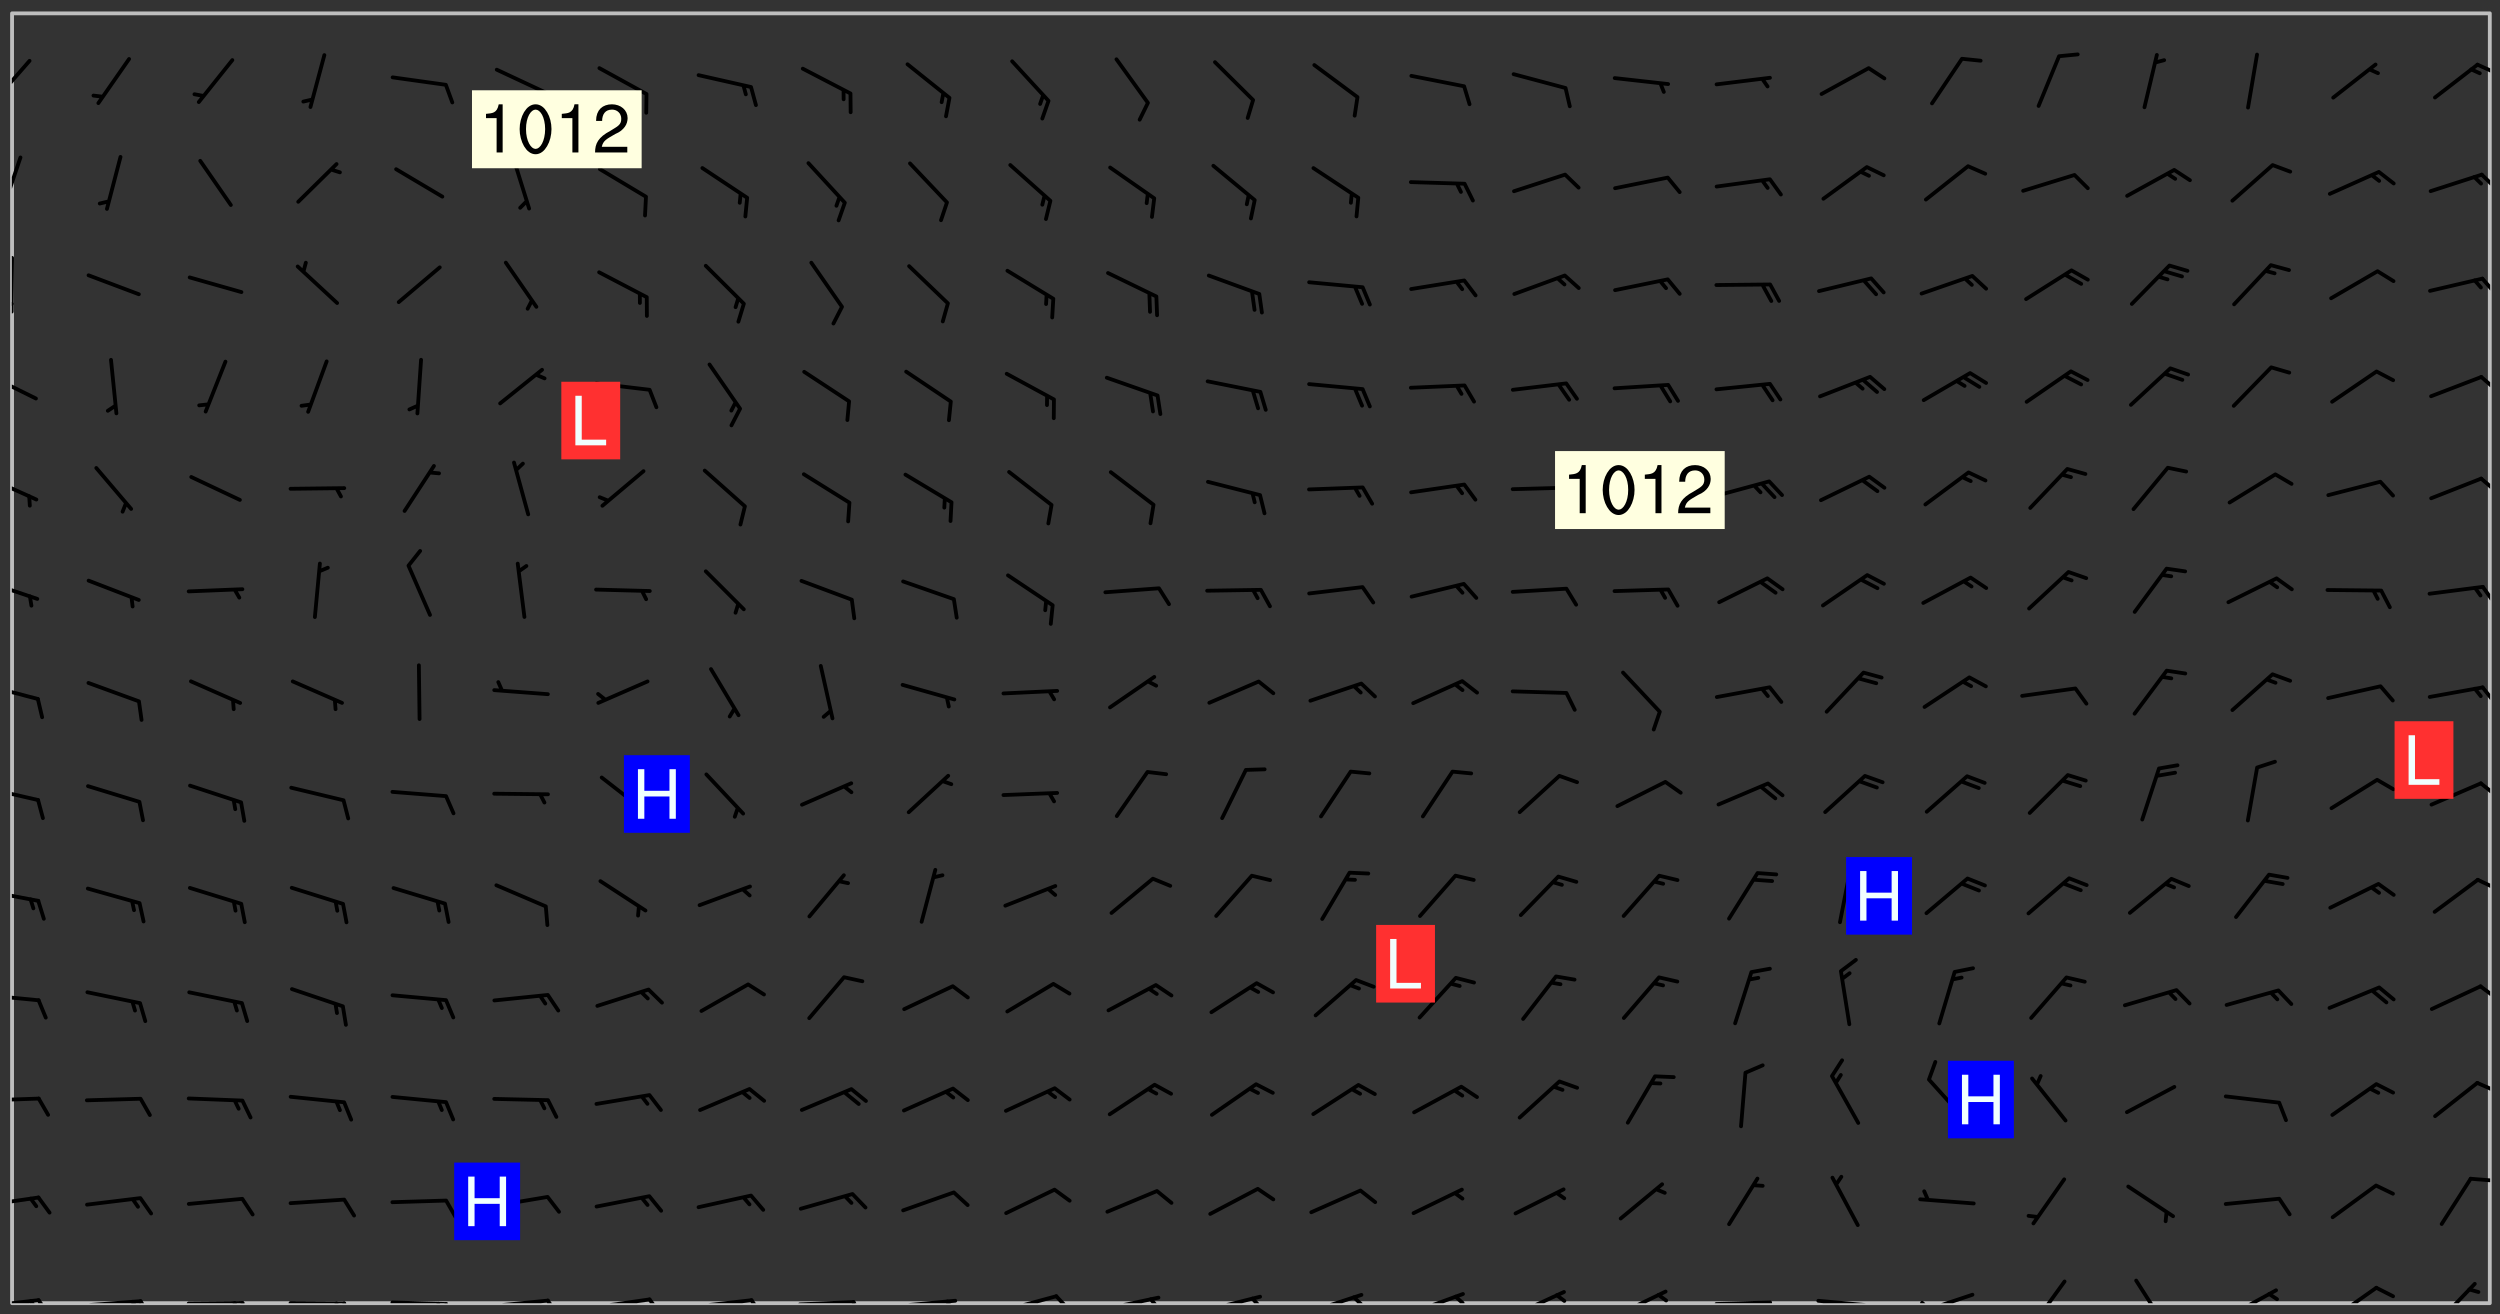 <svg xmlns="http://www.w3.org/2000/svg" role="img" xmlns:xlink="http://www.w3.org/1999/xlink" viewBox="142.45 309.95 326.84 171.84"><rect x="142.45" y="309.95" width="326.84" height="171.84" fill="#333333" stroke="none"/><defs><clipPath id="a"><path d="M144 311.672h324v168.656H144zm0 0"/></clipPath><clipPath id="b"><path d="M144 479h4v1.328h-4zm0 0"/></clipPath><clipPath id="c"><path d="M147 479h3v1.328h-3zm0 0"/></clipPath><clipPath id="d"><path d="M146 479h2v1.328h-2zm0 0"/></clipPath><clipPath id="e"><path d="M153 479h9v1.328h-9zm0 0"/></clipPath><clipPath id="f"><path d="M160 479h3v1.328h-3zm0 0"/></clipPath><clipPath id="g"><path d="M159 479h2v1.328h-2zm0 0"/></clipPath><clipPath id="h"><path d="M166 480h9v.328h-9zm0 0"/></clipPath><clipPath id="i"><path d="M173 480h3v.328h-3zm0 0"/></clipPath><clipPath id="j"><path d="M172 480h2v.328h-2zm0 0"/></clipPath><clipPath id="k"><path d="M180 480h8v.328h-8zm0 0"/></clipPath><clipPath id="l"><path d="M187 480h2v.328h-2zm0 0"/></clipPath><clipPath id="m"><path d="M186 480h2v.328h-2zm0 0"/></clipPath><clipPath id="n"><path d="M193 479h9v1.328h-9zm0 0"/></clipPath><clipPath id="o"><path d="M200 480h3v.328h-3zm0 0"/></clipPath><clipPath id="p"><path d="M199 480h2v.328h-2zm0 0"/></clipPath><clipPath id="q"><path d="M206 479h9v1.328h-9zm0 0"/></clipPath><clipPath id="r"><path d="M213 479h3v1.328h-3zm0 0"/></clipPath><clipPath id="s"><path d="M220 479h8v1.328h-8zm0 0"/></clipPath><clipPath id="t"><path d="M227 479h3v1.328h-3zm0 0"/></clipPath><clipPath id="u"><path d="M233 479h8v1.328h-8zm0 0"/></clipPath><clipPath id="v"><path d="M240 479h3v1.328h-3zm0 0"/></clipPath><clipPath id="w"><path d="M246 479h9v1.328h-9zm0 0"/></clipPath><clipPath id="x"><path d="M253 479h3v1.328h-3zm0 0"/></clipPath><clipPath id="y"><path d="M260 479h8v1.328h-8zm0 0"/></clipPath><clipPath id="z"><path d="M266 479h2v1.328h-2zm0 0"/></clipPath><clipPath id="A"><path d="M273 479h8v1.328h-8zm0 0"/></clipPath><clipPath id="B"><path d="M280 479h3v1.328h-3zm0 0"/></clipPath><clipPath id="C"><path d="M286 479h9v1.328h-9zm0 0"/></clipPath><clipPath id="D"><path d="M292 479h2v1.328h-2zm0 0"/></clipPath><clipPath id="E"><path d="M300 479h8v1.328h-8zm0 0"/></clipPath><clipPath id="F"><path d="M305 479h3v1.328h-3zm0 0"/></clipPath><clipPath id="G"><path d="M313 478h8v2.328h-8zm0 0"/></clipPath><clipPath id="H"><path d="M319 479h2v1.328h-2zm0 0"/></clipPath><clipPath id="I"><path d="M326 478h8v2.328h-8zm0 0"/></clipPath><clipPath id="J"><path d="M332 479h2v1.328h-2zm0 0"/></clipPath><clipPath id="K"><path d="M340 478h8v2.328h-8zm0 0"/></clipPath><clipPath id="L"><path d="M345 479h3v1.328h-3zm0 0"/></clipPath><clipPath id="M"><path d="M353 478h8v2.328h-8zm0 0"/></clipPath><clipPath id="N"><path d="M359 478h2v2.328h-2zm0 0"/></clipPath><clipPath id="O"><path d="M366 479h9v1.328h-9zm0 0"/></clipPath><clipPath id="P"><path d="M379 479h9v1.328h-9zm0 0"/></clipPath><clipPath id="Q"><path d="M393 478h8v2.328h-8zm0 0"/></clipPath><clipPath id="R"><path d="M393 480h2v.328h-2zm0 0"/></clipPath><clipPath id="S"><path d="M407 477h6v3.328h-6zm0 0"/></clipPath><clipPath id="T"><path d="M421 477h5v3.328h-5zm0 0"/></clipPath><clipPath id="U"><path d="M433 478h8v2.328h-8zm0 0"/></clipPath><clipPath id="V"><path d="M438 478h3v2.328h-3zm0 0"/></clipPath><clipPath id="W"><path d="M447 478h7v2.328h-7zm0 0"/></clipPath><clipPath id="X"><path d="M460 477h7v3.328h-7zm0 0"/></clipPath><clipPath id="Y"><path d="M144 466h4v2h-4zm0 0"/></clipPath><clipPath id="Z"><path d="M465 463h3v2h-3zm0 0"/></clipPath><clipPath id="aa"><path d="M144 453h4v2h-4zm0 0"/></clipPath><clipPath id="ab"><path d="M466 451h2v2h-2zm0 0"/></clipPath><clipPath id="ac"><path d="M144 439h4v2h-4zm0 0"/></clipPath><clipPath id="ad"><path d="M466 438h2v3h-2zm0 0"/></clipPath><clipPath id="ae"><path d="M144 426h4v2h-4zm0 0"/></clipPath><clipPath id="af"><path d="M466 424h2v3h-2zm0 0"/></clipPath><clipPath id="ag"><path d="M144 412h4v3h-4zm0 0"/></clipPath><clipPath id="ah"><path d="M466 412h2v3h-2zm0 0"/></clipPath><clipPath id="ai"><path d="M144 399h4v3h-4zm0 0"/></clipPath><clipPath id="aj"><path d="M466 399h2v3h-2zm0 0"/></clipPath><clipPath id="ak"><path d="M144 385h4v4h-4zm0 0"/></clipPath><clipPath id="al"><path d="M466 386h2v3h-2zm0 0"/></clipPath><clipPath id="am"><path d="M144 372h4v4h-4zm0 0"/></clipPath><clipPath id="an"><path d="M466 372h2v3h-2zm0 0"/></clipPath><clipPath id="ao"><path d="M144 358h4v5h-4zm0 0"/></clipPath><clipPath id="ap"><path d="M466 358h2v4h-2zm0 0"/></clipPath><clipPath id="aq"><path d="M144 343h1v8h-1zm0 0"/></clipPath><clipPath id="ar"><path d="M144 349h1v2h-1zm0 0"/></clipPath><clipPath id="as"><path d="M466 346h2v3h-2zm0 0"/></clipPath><clipPath id="at"><path d="M144 330h2v8h-2zm0 0"/></clipPath><clipPath id="au"><path d="M466 332h2v3h-2zm0 0"/></clipPath><clipPath id="av"><path d="M144 317h3v7h-3zm0 0"/></clipPath><clipPath id="aw"><path d="M466 318h2v2h-2zm0 0"/></clipPath><g id="ax" clip-path="url(#clip1)"><path fill="#fff" fill-opacity="0" fill-rule="evenodd" d="M0 0h1000v1000H0zm0 0"/><path fill="#d3d3d3" fill-opacity="0" fill-rule="evenodd" d="M162.152 355.867l-.234.293.059.234.117.172.176.234.293.348.113.059.117-.172.059-.234.176-.176.465-.176h.699l.234.293.289.816.059.176.176.23.352.234.699.699.172.176.234.348.234.41.289.582.41.465.23.234.234.176.117.23.176.293.172 1.164v.234l.059.289.059.117.117.117.348.41.117.172.176.176.176.234.117.172.172.352.059.234.234.406.234-.059-.176.176-.059.93h-.582l-.234-.113-.348.113-.117.117-.059.293-.059.176-.117.172-.465.293-.059.234-.059.113v.645l.059.172v.41l.059.059v.406l.059.406.117.176.059.059.23.641-.059.293v.699l-.059.582v.234l-.059.23-.055.352v1.922l.055.117h.426l-.367.117-.023.352.891 1.168 1.742.539 1.34.359v.539l.09.809.535.715 1.52.27.891-.086.09 1.164.535.18 1.16-.18 2.055-.984 1.16-.363 1.879-.176 1.695-.18-.18.719-1.516.086-1.25.09-.805.27-1.074.809.27.719.535.898-.18.625-.266.809.266 1.078.625.898.805.18 1.25-.18-.266.723.098.504.055.293v.172l.059.293v.406l.176.117.352.117h.406l.293-.176.113-.117.059-.117.117-.23.059-.176.352-.465.23-.176.176-.059.176.059.059.176.117.988.055.469.059.172.117.234.176.059.816.059h.289l.117.234.059.406.059.352v1.105l.117.293.117.348.289.699.176.352.582.754.352.176.172.059.469.234.641.465.348.234.293.176.293.055.23.062.816.348.293.176.113.172.352.352.117.176.523.641v.289l.059.352v.348l.059.352.059.289.117.059.172.059h.176l.582.234.176.117.176.289.176.234.113.234.293.23.117.117v.41l.059.055.289.234.234.117.059.117.117.172.059.117.23.234.059.176.234.059.117.059-.117.113-.059.117v.117l-.117.293-.117.289v.582l.176.117.117.059.059.117.117.117.113.059.176.348.059.352.059.406v.176l-.059.176-.117.699v.172l.117.176.293.293h.406l.176.117.117.172.117.293v.234h-.527l-.23-.234h-.234l-.176.059-.059.699.059.348.117.176.176.41.117.23.289.469.176.055h.523l.234.059.758.641.059.293v.234l.059.059.23.348v.352l-.117.172v.293l.293.289.293.176.172.059.293.176.293.117.582.406.289.234.293.176.219.16.016.012.23.176.641.523.176.234.117.176.176.176.113.172v.641l.117.176.469.117.582.117.234.059.23.113.293.117.113.059.586.352.289.172.176.062.176.055.176.059.699.352.289.176.234.055.289.176.234.117.641.406.293.117.172.059.234.059.41.059.23.059.234.117.059.172-.41.176.469.059.059.293.113.234.176.055.234.059.176.059.406.117.641.234.117.172.059.234v.176l-.059.117-.059.406.234.234.117.059.348.117.641.23.176.117.289.117.176.176.234.465.582 1.105.176.176.348.176.176.117.352.117 1.047.523.234.059.465.113.293.059.465.176.758.582.234.234.348.465.176.176.289.234.816.699.293.176.289.289.293.176.293.289.695.641.176.176.293.234.289.234.469.289.641.582.348.234.234.293.348.348.352.465.934.992.348.406.117.176.234.059.113.117.645.176.23.113.234.059.293.176.23.117.934.699.406.406.234.176.406.176.234.117.816.348.348.234.234.117.293.289.23.117.758.352.352.172.23.059.293.117.234.059.871.176h.816l.469.23.172.059.875.699.465.117.293.059.176.059.23.059.469.059.348.059.352.059.406.059h.293l.172.059v.23l.176.176h.293l.348.059.352.059.699.117h.641l.465-.234.293-.176.172-.117.41-.172.289-.176.934-.465.469-.293.523-.293.465-.172.465-.176 1.051-.465.289-.117.41-.117.289-.117.527-.176 1.516-.699.582-.348.289-.059.293-.059.348-.117.875-.23.352-.117h.113l.234-.059.875-.234.234-.059h.812l.352-.059.816-.117.172-.059.352-.055.293-.059.23-.059.816-.176.176-.059h.348l.234-.059.465-.117.758-.172.234-.059h.348l.41-.117.289-.059 1.285-.059h.289l.41-.059.23-.059h.176l.875-.117h.406l.41-.117h.348l.352-.113.871-.059h1.75l1.047.289.41.117.289.117.352.117.289.117 1.051.172.289.059h.293l.293.059.172.059.41.059.172.059.117.059h.117l.117.059.352.059h.113l.41.066 1.922.395 1.926.395 1.52.449 1.695.719 2.145.805 1.605-.719 1.43-.805 1.16-1.078 1.25-.449 3.035-.719 1.875-.359 2.145-1.348 2.234-1.254 2.5-1.258 1.695-.449 1.785-.18 1.16-.27.625.539 1.34-.27.715-.988.984-1.344.445-.18.805-.359 1.875-.539 1.785-.449 1.25-.27 1.16-.09 1.699-.09 1.961-.27 1.25-.09h.539l.625-.09h.891l2.145-.18 2.41-.18 2.59-.09 1.695.18 1.609.09 1.43.359 1.16.719 1.875.988 1.16 1.527.266.715.629.09.355.898.535.539.535 1.527 1.074.359h.535l-.805.535.09 1.707.715 2.695.891.805.895.988.715 1.258 1.785.539 1.52-.18.355 1.344 1.609-.805.98-.539.27.27.316-.215.219-.145.801.449.449-.359h.355l.535-.27.539-.719.535-.27.625-.988 1.16.449.84.371 1.395.617 1.695-.18h1.605l1.785.09.18-1.707.535-1.344.805.27.492.848.402.406-.09.539v.359l.715.449.711-.27h1.43l.359.988.445 1.258.715 1.344 1.25.629 1.695.629.715-.18.18-.539.98-.09.449.359.086 1.258-.266.629-.535.18v.539l.715.984.266.539.984.988.801 1.078-.266.359-.09.898-.625 2.332-.355 2.066-.09 1.793-.18.719-.09.539v1.438l-.98 1.883-.359 1.707-.535.898-.805 1.168-.266.539 2.055 1.254.086.359-.355.539-.09-.18v.809l.09 1.438-.445.715-1.074.094-.266.715.535.898.805.719 1.16.809 1.34.27.445.359-.355.449-1.789-.09-1.25-.449-.715-.719-.625-.09-.176 3.59-.188 1.309h89.359V311.703h-55.27v49.082l.762.125 3.289.543 2.023 2.836v2.754l2.352.332 2.348.332h4.051l-1.379 4.16-2.023.707-2.023.703-.543.344-2.594 1.617-.188.117-2.023-2.078-.73-2.742-2.672-2.078-1.375-3.5-.066-.082-1.957-2.672 2.75-1.418v-49.082H294.422v91.414l.117.031.133.012.074.074.105.047.09.059.086.059.09.059.297.297.059.09.031.117.027.117.016.137-.031.117-.059.09-.059.086-.043.105-.047.102-.027.121v.145l.176.27.148.148.074.086.074.074.043.105.062.09.059.086.043.105.059.09.047.102.043.105.059.086.117.18.074.074.062.086.059.09.043.105.059.09.059.086.062.09.059.09.043.102.117.18.074.074.059.086.074.074.09.059.105.047h.148l.133-.016.133.016.102-.047.074-.074.047-.102-.016-.133v-.148l-.047-.105-.027-.117-.047-.102-.027-.121-.043-.102-.062-.09-.043-.102-.043-.105-.031-.117-.016-.133-.012-.137.086-.059.059-.086.121-.031.043.105.016.133v.117l.059.102.059.09.09.059.148.148.059.09.043.105-.012.102.086.059.105.047.086.059.09.059.074.074-.117.027-.105.047-.086.059-.074.074-.059.09-.062.086-.027.121-.047.102-.043.105-.031.117-.012.133-.016.133v.148l.027.117.047.105.043.102.059.09.074.074.09.059.074.074.09.059.059.09.043.105.047.102.117.031.133.016h.148l.117-.031.105.043.043.105.047.102.027.121L299.5 410l.027.117.031.121.027.117.105.043.102.047.133-.016.148.148.062.086.074.074.07.074.09.062.105.043.102.043.117.031.137.016.117-.031.074-.074.027-.117-.012-.133-.031-.121-.027-.117.043-.105h.117l.09.062.117.027h.148l.133.016h.148l.133.016.133-.016h.148l.133-.016.133-.012.137.012.117-.027.133-.016.191-.059-.059.176-.016.133-.027.121-.016.133-.059.086-.133.016-.105.047-.105.043-.117.031-.117.027-.266.031h-.148l-.133.016-.074.074.059.086.148.148.117.18.074.07.09.062.09.059.086.059.09.059.102.043.105.062.105.043.086.059.105.047.102.043.18.117.059.09-.043.102-.047.105.016.133.223.223.059.09.043.102.031.121.043.102.016.133.031.117.012.137.031.117.148.148.102.043.105.043.117.031.133.016.137.016h.117l.117-.031.09-.059.043-.105.047-.102.043-.105.031-.117.012-.133v-.148l-.012-.133-.016-.133-.031-.117-.043-.105-.047-.105-.043-.102-.043-.105-.016-.133.016-.133.027-.117.031-.117.027-.121.047-.102.09-.059.086-.062.074-.074.09-.059.223-.223.059-.086.074-.074.117-.18.059-.086v-.148l-.074-.074-.102-.047-.105-.043-.102-.043-.059-.09-.047-.105-.027-.117.09-.059.117-.031.102-.043.18-.117.148-.148.012-.133-.012-.105-.09-.059-.133.016h-.148l-.133.016-.133-.016-.121-.031-.086-.059-.074-.074-.059-.09-.062-.086-.117-.18-.059-.086.031-.121.086-.059.121-.031.059-.086v-.121l-.031-.117-.059-.09-.059-.086-.047-.105-.027-.117-.016-.133.059-.09.074-.074.09-.059.117-.18.074-.074.059-.086.148-.148.121-.031.133-.016.133.016.074.074.043.105.016.133-.031.117-.117.031-.133.012-.148.148-.043.105-.047.102-.027.121-.031.117v.148l.031.117.043.105.059.09.074.07.074.074.117.031.121.027.117-.027.133-.016h.117l.09.059.074.074.047.105.059.086.102.047.133.016.105.043.086.059-.012.105-.074.074-.18.117-.059.09-.09.059-.07.074-.074.074-.062.09-.027.117-.016.133.016.133-.016.133v.148l.016.133.027.117.031.121.074.074.09.059.086.059.09.059.117.031v.086l-.102.047-.09.059-.266.031-.117.027h-.148l-.105.043-.102.047-.059.09-.062.234-.012.133-.031.121-.016.133v.293l-.012.133.012.137.016.133.133.016.133.012.121.031.086.059.074.074.047.105.043.102.016.133v.445l-.016.133v.445l.031.266.027.117.016.133.031.117.086.211.031.266v.148l-.031.117-.027.117-.031.121-.027.117-.031.117-.031.121-.012.133-.016.133.09.059.117-.031.102.016.047.105-.031.266v.441l-.043.105-.047.105-.043.102-.043.105-.059.086-.031.121-.043.117-.031.117-.016.133.016.133.059.09.105.047.086.059.059.086-.012.137-.031.117-.043.102v.445l-.016.133v.148l-.031.117-.043.105-.027.117-.047.105-.043.102-.031.121-.027.117-.031.133-.031.117-.027.117-.043.105-.031.117-.031.121-.012.133-.016.133v.297l.027.117v.148l.047.398.027.117.059.09.121.031h.148l.133-.016.059.09v.117l-.059.09-.09.059-.102.043-.105.047-.09.059-.086.059-.137.016-.117-.031-.133-.016-.102.047-.062.086-.012.137-.016.133-.031.117-.027.117-.016.133-.031.121v.297l.016.133.031.117v.148l.012.133v.148l-.027.117-.047.102-.027.121-.031.117-.059.09-.074.074-.102.043-.105.047-.117.027-.121.031-.102-.047.059-.086.105-.047.027-.117.031-.117.027-.121.031-.117v-.148l.016-.133-.031-.117-.043-.105-.105.016-.074.074-.102.043-.09.062-.074.074-.043.102-.016.133-.031.117L304.25 426l-.031.117-.027.117-.031.121-.027.117-.031.117-.043.105-.09.059h-.09l-.117-.031-.031-.086.016-.137-.031-.117v-.148l-.012-.133v-.148l-.062-.234-.027-.121-.043-.102-.047-.105-.059-.086-.059-.09-.043-.105-.062-.086-.148-.148-.07-.074-.105-.047-.105-.043-.102-.043-.297-.297-.09-.074-.086-.059-.105-.043-.09-.062-.086-.059-.105-.043-.09-.059-.086-.062-.074-.07-.105-.047-.086-.059-.105-.043-.09-.062-.102-.043-.105-.043-.086-.059-.105-.047-.105-.043-.102-.047-.09-.059-.102-.043-.105-.043-.09-.062-.117-.027-.133-.016-.133.016H299.75l-.133.016-.117-.031-.09-.059-.074-.074-.09-.059-.102-.047h-.148l-.121-.027-.102-.043-.074-.074-.117-.18-.09-.059-.102-.043-.09-.062-.105-.043-.09-.059-.086-.059-.105-.047-.059-.086-.059-.09-.043-.105-.047-.102-.074-.074-.086-.059-.074-.074-.09-.059-.223-.223-.043-.105-.031-.266.105-.043h.145l.105.043.074.074.09.059.086.059.105.047.09.059.148.148.07.074.148.148.062.086.074.074.086.059.074.074.09.062.09.059.086.059.27.176.102.047.105.043.102.043.047-.074.059-.086.074-.074.07-.074.105.043.074.074.059.09.043.102.047.105.043.105.121.027.117-.027.074-.09.043-.105.059-.09.074-.074.105-.043.117-.027.133.012.09.059.148.148.059.09.043.105.047.102.043.105.043.102.105.047.105.043.133.016.086-.059.059-.09.074-.074.105-.043.117.027.105.047.102.043.105.043.102.047.18.117v.117l-.016.133.016.133.016.137.059.086.102.047.121.027.117.031h.148l.117-.031.059-.09.18-.117.059-.09.074-.074.059-.086.117-.18.18-.117.117.031.09.059.043.074-.016.133v.117l.09.059h.148l.133-.016.133-.012.266-.031.105-.043.117-.031.121-.027.074-.074.07-.074.062-.09-.016-.105-.047-.102-.102-.043-.105-.016-.117.027-.266.031h-.148l-.074-.074-.09-.059-.117-.031-.117-.027-.133-.016h-.148l-.133.016h-.297l-.105-.047-.148-.148-.043-.102-.059-.09.223-.223.086-.059.105-.043.117-.031.133-.016.133.016.137.016.102.043.133-.012.09-.062.102-.043.062-.09-.047-.102-.09-.059-.117-.031-.102-.043-.059-.09-.062-.09v-.117l.016-.133.105-.047.074-.07v-.121l-.09-.059-.031-.117.09-.059.074-.074.043-.105.059-.09.047-.102.016-.133v-.148l-.047-.105-.043-.102-.09-.059-.133-.016-.102-.043-.137-.016-.117-.031h-.445l-.133-.016-.133-.012-.133-.016-.117-.031h-.148l-.133-.016-.133-.012-.266-.031-.121-.043-.086-.059-.074-.074v-.148l.012-.133.105-.047.102-.043.133-.016h.152l.133-.016h.293l.121.031.102.043.09.059.234.062.121-.047.09-.059.102-.043.133-.016.105.043.102.047.133.012.121-.027h.145l.121-.031.117-.027.105-.047.074-.074.086-.059.148-.148.059-.086.047-.105.027-.117.016-.105-.102-.043-.09-.059-.117-.031-.105-.043-.09-.062-.074-.086-.074-.074-.102-.043-.105-.047-.102-.043-.059-.09-.047-.102-.086-.211-.062-.086-.059-.09-.074-.074-.086-.059h-.27l-.117.031-.09.059-.102.043-.133.016-.105-.016-.027-.117-.062-.09-.117-.031-.102-.043-.148-.148-.031-.117-.016-.105.074-.074.18-.117.117-.027.117-.031.137.016.102.043.105.043.102.047.105.043.117.031.133.016.117.027.133.016.105-.016.09-.059-.074-.074-.105-.043-.074-.074-.074-.09-.148-.148-.086-.059-.09-.059-.074-.074-.09-.059-.102-.047-.121-.027-.102-.047-.105-.043-.117-.031-.102-.043-.121-.031h-.148l-.117.031-.105.043-.086.062-.18.117-.086.059-.09.059-.105.047-.086.059-.105.043-.102.043-.105.047-.074.074-.059.09-.059.086-.047.105-.059.086-.074.074-.133-.012-.117-.031h-.117l-.074.074-.09.059-.074.074-.09.059-.086.059-.105.047-.102.043-.137.016-.102-.043-.148-.148-.105-.047h-.086l-.105.047-.102.043-.121.031-.117-.031-.074-.074v-.117l.031-.121.074-.07.059-.09.074-.074.117-.031.105-.043h.293l.133-.016.137-.016.102-.043.09-.059.102-.047.09-.059.133-.012.09.059.133.012.09-.059.086-.059.105-.043.09-.059.086-.062.09-.059.148-.148.059-.086.059-.09.105-.043.133-.016.117.027.121.031.059-.059.059-.09.031-.266.027-.117.105.012.133.016.102-.043.09-.059.059-.09.074-.074.059-.09.047-.102.012-.133-.012-.133-.047-.105-.148-.148-.059-.09-.059-.086-.043-.105v-.445l.016-.133v-.148l.012-.133-.059-.059-.09.059-.102-.043-.18-.117-.086-.059-.062-.09-.059-.09-.074-.074-.086-.059-.121.031-.102.012-.105.047-.086.059-.105.043-.148.148-.09.059-.086.059-.09.062-.105.043-.133.016v-.121l.105-.043.117-.031.074-.07.043-.105v-.148l-.027-.117-.148-.148-.133-.016h-.148l-.117.031-.105.043-.102.043-.09.062-.117.027-.074-.074.012-.133-.043-.102-.043-.105-.09-.059-.117.027-.121.031-.117.031-.102.043-.121.031-.102.043-.105.043-.09.059-.102.016v-.117l.016-.133-.059-.09-.074.043-.148.148-.059.09-.074.074-.047.105-.043.102-.074.074-.059.09-.074.074-.059.086-.074.074-.09.062-.074.07-.074.074-.102.016-.133.016-.105-.043v-.121l.148-.148.043-.102.059-.09.047-.102.043-.105.059-.09.031-.117.043-.102.031-.121.027-.117.047-.105.043-.102.043-.105.074-.07.09-.062.09-.059.102-.043h.297l.266-.031.105-.043-.074-.074-.117-.031-.105-.043-.09-.059-.102-.047-.09-.059-.102-.043-.105-.043-.09-.062-.086-.059-.105-.043-.102-.043-.121-.031-.117-.031-.102-.043L297.5 410.25l-.102-.043-.09-.059-.043-.105-.016-.133.102-.043.133-.016.137.016.133-.016.102-.043.059-.09.016-.105-.09-.059-.074-.074-.102-.043-.09-.059-.148-.148-.043-.105-.016-.133v-.293l-.059-.09-.09-.059-.074-.074-.043-.105-.031-.117-.059-.09-.074-.074-.117-.027-.074-.074-.09-.059-.09-.062-.086-.059-.074-.074-.059-.086-.047-.105-.086-.059-.148-.148-.195-.059-.133.016-.102.043-.074.074-.047.102-.043.105-.059.09-.059.086-.297.297-.09.059h-.086l-.062-.086-.043-.105.031-.117.059-.09.027-.117-.012-.133-.09-.062-.105.047-.117.027-.117.031-.27.176-.102.047-.117.027-.105.047-.09.059-.102.043-.059-.086-.047-.105.016-.133.047-.105.07-.074.074-.07.059-.09v-.148l-.043-.105h-.238l-.102.047-.031.117-.027.117-.031.121-.074.043-.133.016-.074-.047-.043-.102-.043-.105-.047-.102-.043-.105-.121.031-.102.043-.133.016-.117.031-.105.043-.09.059-.102.047-.121.027-.133.016-.102-.043-.059-.09-.047-.105-.043-.102-.043-.105v-.117l.059-.09.086-.059.18-.117.102-.047.105-.043.105-.059.102-.043.09-.062.102-.043.105-.059.102-.047.09-.059.105-.043.102-.043.09-.062.102-.043.137-.016.117.031.102.043.121.031.102.043.105.047.102.043.105.043.102.047.105.043.102.043.105.047.086.059.105.043.117.031.105.043.102.047.09.059.105.043.102.043.105.047.117.027.102.047.121.027h.148l.086-.059.016-.102.059-.09-.027-.117-.074-.074-.117-.18-.074-.074-.09-.074-.18-.117-.086-.059-.105-.043-.102-.047-.27-.176-.059-.09-.074-.074-.059-.09-.043-.102-.031-.117-.016-.137v-.562l-.012-.133-.016-.133-.031-.117-.016-.133-.012-.133-.031-.121-.223-.223-.059-.086-.016-.105.031-.117.133-.016v-91.414H172.992v1.453l-.059.234-.352 1.051-.172.523-.117.348-.176.41-.117.172-.234.293-.23.059h-.352l-.117.059-.23.406v.293l.117.176.23.23.117.234.641.758.293.465.176.234.23.352.234.348.641.816.176.465.172.41.117.695.176.469.117 1.398.059.465v.875l.117 1.047v4.781l-.059.465-.352 1.281-.176.523-.113.41-.352.93L172.934 336l-.234.582-.117.176-.172.348-.176.406-.352.816-.059.293-.113.293-.117.289-.059.176-.117.875-.059.406-.059.117-.059.176-.059.172-.23.527-.117.172v.234l-.117.234-.059.172-.176.586v.289l-.059.176v.293l-.059.113-.059.527v.172l-.055.234v2.621l-.176.816-.117.176-.176.234-.117.172-.113.234-.586.934-.23.289-.293.465-.176.234-.289.352-.352.699-.113.23-.176.41-.176.23-.406.527-.816.699-.293.172-.289.234-.176.117-.176.176-.523.406-.527.176-.172.176-.234.055-.641.176h-.758m12.211 31.023l-1.074.449.359.895 1.25-.715.445-.539-.98-.09"/><path fill="#d3d3d3" fill-opacity="0" fill-rule="evenodd" d="M201.508 416.598h-.895l.449.629.98.359.805-.09.445-.988-.176.09-.715-.355-.895.355m154.621 59.07l-.059-.523v-.293l.113-.293.059-.23.469-.469h.113l.117-.113.117-.059h.176l.234-.059h.348l.234.059.117.059.23.172.059.176.117.582v.293l-.117.176-.172.289-.176.176-.527.523-.23.234-.117.059h-.176l-.117-.059-.406-.293-.176-.117-.117-.059-.059-.113-.055-.117m6.641-10.957l-.059-.172v-1.109l.059-.172.176-.059.172-.059h.176l.234-.059.117.059.059.699-.059.172-.117.176-.117.059-.234.523-.113.059h-.234l-.059-.117m9.613-14.391l-.117-.176v-.699l.293-.875.117-.172.176-.352.113-.23.117-.293.352-.758.117-.23.172-.234h.176l.117-.059h.641l.117.059.234.234.172.113.352.293.117.117.113.176v.113l.117.059.117.117v.699l-.059.176v.23l-.059.176-.348 1.051-.117.23-.117.234-.117.059-.23.234-.641.289h-.875l-.41-.117-.641-.465"/><path fill="none" stroke="#bebebe" stroke-linecap="round" stroke-linejoin="round" stroke-miterlimit="10" stroke-width=".5" d="M467.957 311.695H144.027v168.625h323.93v-168.625"/><g clip-path="url(#a)"><path fill="#fff" fill-opacity="0" fill-rule="evenodd" d="M144 311.672v168.656h324V311.672H144"/></g><g clip-path="url(#b)"><path fill="none" stroke="#000" stroke-linecap="round" stroke-linejoin="round" stroke-miterlimit="10" stroke-width=".5" d="M147.492 479.93l-6.984.797"/></g><g clip-path="url(#c)"><path fill="none" stroke="#000" stroke-linecap="round" stroke-linejoin="round" stroke-miterlimit="10" stroke-width=".5" d="M147.492 479.93l1.391 2.023"/></g><g clip-path="url(#d)"><path fill="none" stroke="#000" stroke-linecap="round" stroke-linejoin="round" stroke-miterlimit="10" stroke-width=".5" d="M146.477 480.047l.695 1.012"/></g><g clip-path="url(#e)"><path fill="none" stroke="#000" stroke-linecap="round" stroke-linejoin="round" stroke-miterlimit="10" stroke-width=".5" d="M160.82 480.062l-7.008.531"/></g><g clip-path="url(#f)"><path fill="none" stroke="#000" stroke-linecap="round" stroke-linejoin="round" stroke-miterlimit="10" stroke-width=".5" d="M160.82 480.062l1.309 2.074"/></g><g clip-path="url(#g)"><path fill="none" stroke="#000" stroke-linecap="round" stroke-linejoin="round" stroke-miterlimit="10" stroke-width=".5" d="M159.801 480.141l.656 1.035"/></g><g clip-path="url(#h)"><path fill="none" stroke="#000" stroke-linecap="round" stroke-linejoin="round" stroke-miterlimit="10" stroke-width=".5" d="M174.145 480.297l-7.027.062"/></g><g clip-path="url(#i)"><path fill="none" stroke="#000" stroke-linecap="round" stroke-linejoin="round" stroke-miterlimit="10" stroke-width=".5" d="M174.145 480.297l1.172 2.156"/></g><g clip-path="url(#j)"><path fill="none" stroke="#000" stroke-linecap="round" stroke-linejoin="round" stroke-miterlimit="10" stroke-width=".5" d="M173.121 480.305l.586 1.078"/></g><g clip-path="url(#k)"><path fill="none" stroke="#000" stroke-linecap="round" stroke-linejoin="round" stroke-miterlimit="10" stroke-width=".5" d="M187.457 480.352l-7.023-.047"/></g><g clip-path="url(#l)"><path fill="none" stroke="#000" stroke-linecap="round" stroke-linejoin="round" stroke-miterlimit="10" stroke-width=".5" d="M187.457 480.352l1.137 2.176"/></g><g clip-path="url(#m)"><path fill="none" stroke="#000" stroke-linecap="round" stroke-linejoin="round" stroke-miterlimit="10" stroke-width=".5" d="M186.438 480.348l.566 1.086"/></g><g clip-path="url(#n)"><path fill="none" stroke="#000" stroke-linecap="round" stroke-linejoin="round" stroke-miterlimit="10" stroke-width=".5" d="M200.773 480.43l-7.023-.203"/></g><g clip-path="url(#o)"><path fill="none" stroke="#000" stroke-linecap="round" stroke-linejoin="round" stroke-miterlimit="10" stroke-width=".5" d="M200.773 480.43l1.09 2.199"/></g><g clip-path="url(#p)"><path fill="none" stroke="#000" stroke-linecap="round" stroke-linejoin="round" stroke-miterlimit="10" stroke-width=".5" d="M199.75 480.398l.547 1.102"/></g><g clip-path="url(#q)"><path fill="none" stroke="#000" stroke-linecap="round" stroke-linejoin="round" stroke-miterlimit="10" stroke-width=".5" d="M214.07 479.984l-6.992.688"/></g><g clip-path="url(#r)"><path fill="none" stroke="#000" stroke-linecap="round" stroke-linejoin="round" stroke-miterlimit="10" stroke-width=".5" d="M214.07 479.984l1.359 2.047"/></g><g clip-path="url(#s)"><path fill="none" stroke="#000" stroke-linecap="round" stroke-linejoin="round" stroke-miterlimit="10" stroke-width=".5" d="M227.367 479.832l-6.953.992"/></g><g clip-path="url(#t)"><path fill="none" stroke="#000" stroke-linecap="round" stroke-linejoin="round" stroke-miterlimit="10" stroke-width=".5" d="M227.367 479.832l1.449 1.98"/></g><g clip-path="url(#u)"><path fill="none" stroke="#000" stroke-linecap="round" stroke-linejoin="round" stroke-miterlimit="10" stroke-width=".5" d="M240.695 479.934l-6.98.793"/></g><g clip-path="url(#v)"><path fill="none" stroke="#000" stroke-linecap="round" stroke-linejoin="round" stroke-miterlimit="10" stroke-width=".5" d="M240.695 479.934l1.391 2.02"/></g><g clip-path="url(#w)"><path fill="none" stroke="#000" stroke-linecap="round" stroke-linejoin="round" stroke-miterlimit="10" stroke-width=".5" d="M254.031 480.176l-7.02.305"/></g><g clip-path="url(#x)"><path fill="none" stroke="#000" stroke-linecap="round" stroke-linejoin="round" stroke-miterlimit="10" stroke-width=".5" d="M254.031 480.176l1.242 2.117"/></g><g clip-path="url(#y)"><path fill="none" stroke="#000" stroke-linecap="round" stroke-linejoin="round" stroke-miterlimit="10" stroke-width=".5" d="M267.336 480.004l-7 .648"/></g><g clip-path="url(#z)"><path fill="none" stroke="#000" stroke-linecap="round" stroke-linejoin="round" stroke-miterlimit="10" stroke-width=".5" d="M266.316 480.102l.672 1.023"/></g><g clip-path="url(#A)"><path fill="none" stroke="#000" stroke-linecap="round" stroke-linejoin="round" stroke-miterlimit="10" stroke-width=".5" d="M280.543 479.414l-6.785 1.832"/></g><g clip-path="url(#B)"><path fill="none" stroke="#000" stroke-linecap="round" stroke-linejoin="round" stroke-miterlimit="10" stroke-width=".5" d="M280.543 479.414l1.676 1.789"/></g><g clip-path="url(#C)"><path fill="none" stroke="#000" stroke-linecap="round" stroke-linejoin="round" stroke-miterlimit="10" stroke-width=".5" d="M293.902 479.598l-6.875 1.461"/></g><g clip-path="url(#D)"><path fill="none" stroke="#000" stroke-linecap="round" stroke-linejoin="round" stroke-miterlimit="10" stroke-width=".5" d="M292.902 479.812l.789.938"/></g><g clip-path="url(#E)"><path fill="none" stroke="#000" stroke-linecap="round" stroke-linejoin="round" stroke-miterlimit="10" stroke-width=".5" d="M307.188 479.477l-6.816 1.703"/></g><g clip-path="url(#F)"><path fill="none" stroke="#000" stroke-linecap="round" stroke-linejoin="round" stroke-miterlimit="10" stroke-width=".5" d="M306.199 479.723l.82.914"/></g><g clip-path="url(#G)"><path fill="none" stroke="#000" stroke-linecap="round" stroke-linejoin="round" stroke-miterlimit="10" stroke-width=".5" d="M320.438 479.238l-6.68 2.18"/></g><g clip-path="url(#H)"><path fill="none" stroke="#000" stroke-linecap="round" stroke-linejoin="round" stroke-miterlimit="10" stroke-width=".5" d="M319.465 479.555l.883.852"/></g><g clip-path="url(#I)"><path fill="none" stroke="#000" stroke-linecap="round" stroke-linejoin="round" stroke-miterlimit="10" stroke-width=".5" d="M333.711 479.121l-6.598 2.418"/></g><g clip-path="url(#J)"><path fill="none" stroke="#000" stroke-linecap="round" stroke-linejoin="round" stroke-miterlimit="10" stroke-width=".5" d="M332.75 479.473l.914.816"/></g><g clip-path="url(#K)"><path fill="none" stroke="#000" stroke-linecap="round" stroke-linejoin="round" stroke-miterlimit="10" stroke-width=".5" d="M346.918 478.859l-6.383 2.941"/></g><g clip-path="url(#L)"><path fill="none" stroke="#000" stroke-linecap="round" stroke-linejoin="round" stroke-miterlimit="10" stroke-width=".5" d="M345.988 479.285l.977.742"/></g><g clip-path="url(#M)"><path fill="none" stroke="#000" stroke-linecap="round" stroke-linejoin="round" stroke-miterlimit="10" stroke-width=".5" d="M360.203 478.801l-6.324 3.059"/></g><g clip-path="url(#N)"><path fill="none" stroke="#000" stroke-linecap="round" stroke-linejoin="round" stroke-miterlimit="10" stroke-width=".5" d="M359.285 479.246l.988.723"/></g><g clip-path="url(#O)"><path fill="none" stroke="#000" stroke-linecap="round" stroke-linejoin="round" stroke-miterlimit="10" stroke-width=".5" d="M373.867 480.227l-7.023.203"/></g><g clip-path="url(#P)"><path fill="none" stroke="#000" stroke-linecap="round" stroke-linejoin="round" stroke-miterlimit="10" stroke-width=".5" d="M380.172 480.012l7 .633"/></g><g clip-path="url(#Q)"><path fill="none" stroke="#000" stroke-linecap="round" stroke-linejoin="round" stroke-miterlimit="10" stroke-width=".5" d="M393.652 481.441l6.668-2.223"/></g><g clip-path="url(#R)"><path fill="none" stroke="#000" stroke-linecap="round" stroke-linejoin="round" stroke-miterlimit="10" stroke-width=".5" d="M394.621 481.117l-.887-.848"/></g><g clip-path="url(#S)"><path fill="none" stroke="#000" stroke-linecap="round" stroke-linejoin="round" stroke-miterlimit="10" stroke-width=".5" d="M408.238 483.172l4.125-5.688"/></g><g clip-path="url(#T)"><path fill="none" stroke="#000" stroke-linecap="round" stroke-linejoin="round" stroke-miterlimit="10" stroke-width=".5" d="M425.508 483.289l-3.785-5.922"/></g><g clip-path="url(#U)"><path fill="none" stroke="#000" stroke-linecap="round" stroke-linejoin="round" stroke-miterlimit="10" stroke-width=".5" d="M440.012 478.637l-6.16 3.383"/></g><g clip-path="url(#V)"><path fill="none" stroke="#000" stroke-linecap="round" stroke-linejoin="round" stroke-miterlimit="10" stroke-width=".5" d="M439.117 479.129l1.023.672"/></g><g clip-path="url(#W)"><path fill="none" stroke="#000" stroke-linecap="round" stroke-linejoin="round" stroke-miterlimit="10" stroke-width=".5" d="M453.121 478.309l-5.75 4.039"/></g><path fill="none" stroke="#000" stroke-linecap="round" stroke-linejoin="round" stroke-miterlimit="10" stroke-width=".5" d="M453.121 478.309l2.188 1.109"/><g clip-path="url(#X)"><path fill="none" stroke="#000" stroke-linecap="round" stroke-linejoin="round" stroke-miterlimit="10" stroke-width=".5" d="M465.992 477.793l-4.863 5.07"/></g><path fill="none" stroke="#000" stroke-linecap="round" stroke-linejoin="round" stroke-miterlimit="10" stroke-width=".5" d="M465.285 478.531l1.18.332"/><g clip-path="url(#Y)"><path fill="none" stroke="#000" stroke-linecap="round" stroke-linejoin="round" stroke-miterlimit="10" stroke-width=".5" d="M147.477 466.508l-6.953 1.012"/></g><path fill="none" stroke="#000" stroke-linecap="round" stroke-linejoin="round" stroke-miterlimit="10" stroke-width=".5" d="M147.477 466.508l1.453 1.977m-2.465-1.828l.727.988m13.609-1.059l-6.973.855m6.973-.855l1.406 2.012m-2.418-1.887l.703 1.008m13.637-1.039l-6.996.668m6.996-.668l1.352 2.047m11.969-1.945l-7.012.465m7.012-.465l1.293 2.086m12.031-1.961l-7.023.215m7.023-.215l1.215 2.129m12.051-2.605l-6.93 1.168m6.93-1.168l1.496 1.945m11.805-2.039l-6.898 1.355m6.898-1.355l1.547 1.902m-2.551-1.703l.773.949m13.527-1.23l-6.863 1.52m6.863-1.52l1.594 1.867m-2.594-1.645l.797.93m13.465-1.355l-6.758 1.926m6.758-1.926l1.703 1.766m-2.684-1.484l.848.883m13.383-1.375l-6.625 2.348m6.625-2.348l1.809 1.656m11.355-2.016l-6.324 3.066m6.324-3.066l1.98 1.445m11.414-1.266l-6.484 2.707m6.484-2.707l1.898 1.551m11.281-1.836l-6.215 3.277m6.215-3.277l2.031 1.379m11.391-1.16l-6.426 2.84m6.426-2.84l1.93 1.52m11.332-1.637l-6.32 3.074m5.402-2.625l.992.723m13.223-1.207l-6.285 3.145m5.371-2.688l1 .711m12.797-1.836l-5.418 4.48m4.629-3.828l1.133.469m12.117-1.863L368.5 469.996m3.172-5.098l1.223.082m9.121-1.066l3.312 6.199m-2.832-5.297l.684-1.02m10.305 2.945l7.004.543m-5.984-.465l-.492-1.125m14.277 4.199l4.027-5.762m-3.441 4.922l-1.219-.148m18.891.047l-5.859-3.879m5.008 3.316l-.121 1.219m14.855-2.941l-6.996.691m6.996-.691l1.359 2.039m11.297-3.766l-5.676 4.145m5.676-4.145l2.207 1.07m10.164-1.957l-3.793 5.918"/><g clip-path="url(#Z)"><path fill="none" stroke="#000" stroke-linecap="round" stroke-linejoin="round" stroke-miterlimit="10" stroke-width=".5" d="M465.457 464.055l2.445.199"/></g><g clip-path="url(#aa)"><path fill="none" stroke="#000" stroke-linecap="round" stroke-linejoin="round" stroke-miterlimit="10" stroke-width=".5" d="M147.512 453.574l-7.023.246"/></g><path fill="none" stroke="#000" stroke-linecap="round" stroke-linejoin="round" stroke-miterlimit="10" stroke-width=".5" d="M147.512 453.574l1.227 2.125m12.09-2.102l-7.023.203m7.023-.203l1.215 2.129m12.098-1.891l-7.02-.277m7.02.277l1.066 2.211m-2.086-2.25l.531 1.105m13.789-.844l-6.992-.719m6.992.719l.922 2.273m-1.941-2.379l.465 1.137m13.871-1.051l-6.996-.68m6.996.68l.938 2.266m-1.957-2.367l.469 1.137m13.883-1.293l-7.027-.164m7.027.164l1.098 2.191m-2.121-2.215l.551 1.094m13.738-1.734l-6.93 1.16m6.93-1.16l1.496 1.949m-2.504-1.777l.746.973m13.344-1.938l-6.465 2.75m6.465-2.75l1.91 1.543M239.5 452.723l.953.773m13.305-1.16l-6.477 2.727m6.477-2.727l1.902 1.551m-2.844-1.152l1.902 1.547m12.324-2.016l-6.414 2.867m6.414-2.867l1.938 1.508m-2.871-1.09l.969.754m13.262-1.215l-6.379 2.953m6.379-2.953l1.953 1.48m-2.883-1.051l.98.738m13.012-1.625l-5.871 3.863m5.871-3.863l2.152 1.18m-3.008-.617l1.078.59m13.043-1.219l-5.777 4m5.777-4l2.184 1.125m-3.023-.543l1.09.562m13.129-1.051l-5.902 3.809m5.902-3.809l2.145 1.195m-3.004-.641l1.074.598m13.238-.922l-6.176 3.352m6.176-3.352l2.047 1.355m-2.945-.867l1.023.676m12.703-1.852l-5.203 4.727m5.203-4.727l2.309.828m-3.066-.141l1.156.414m12.094-1.77l-3.559 6.062m3.559-6.062l2.449.102m-2.969.781l1.227.051m11.117-1.406l-.578 7.004m.578-7.004l2.254-.969m9.055 1.406l3.438 6.129m-3.438-6.129l1.324-2.062m-.824 2.957l.66-1.035m11.52.598l4.707 5.219m-4.707-5.219l.836-2.305m12.645 2.164l4.379 5.496M408.75 451.75l.488-1.125m11.277 4.727l6.199-3.305m13.707 2.062l-6.98-.82m6.98.82l.891 2.289m11.812-4.715l-5.758 4.031m5.758-4.031l2.188 1.113m-3.027-.527l1.094.555m12.945-1.297l-5.523 4.344"/><g clip-path="url(#ab)"><path fill="none" stroke="#000" stroke-linecap="round" stroke-linejoin="round" stroke-miterlimit="10" stroke-width=".5" d="M466.324 451.527l2.242.988"/></g><g clip-path="url(#ac)"><path fill="none" stroke="#000" stroke-linecap="round" stroke-linejoin="round" stroke-miterlimit="10" stroke-width=".5" d="M147.496 440.723l-6.992-.68"/></g><path fill="none" stroke="#000" stroke-linecap="round" stroke-linejoin="round" stroke-miterlimit="10" stroke-width=".5" d="M147.496 440.723l.938 2.27m12.324-1.898l-6.883-1.422m6.883 1.422l.688 2.355m-1.691-2.562l.344 1.18m13.977-.98l-6.887-1.406m6.887 1.406l.695 2.352m-1.699-2.555l.348 1.176m13.855-.551l-6.656-2.25m6.656 2.25l.398 2.422m-1.367-2.75l.199 1.211m14.254-1.688l-6.996-.637m6.996.637l.953 2.262m-1.969-2.355l.473 1.129m13.855-1.715l-6.988.719m6.988-.719l1.367 2.039m-2.383-1.934l.684 1.02m13.5-1.832l-6.695 2.137m6.695-2.137l1.754 1.715m-2.727-1.406l.875.859m13.117-1.84l-6.105 3.477m6.105-3.477l2.074 1.316m10.465-2.254l-4.551 5.352m4.551-5.352l2.395.527m11.82.648l-6.352 3m6.352-3l1.969 1.469m11.184-1.773l-6.027 3.609m6.027-3.609l2.102 1.27m11.297-1.121l-6.195 3.312m6.195-3.312l2.039 1.367m-2.938-.883l1.016.684m13.059-1.41l-5.914 3.797m5.914-3.797l2.141 1.199m-3.004-.645l1.07.598m12.797-1.562l-5.293 4.621m5.293-4.621l2.293.875m-3.062-.203l1.145.438m12.664-1.395l-4.742 5.188m4.742-5.188l2.375.613m-3.066.141l1.191.309m12.594-1.246l-4.301 5.555m4.301-5.555l2.422.414m-3.047.395l1.211.207m12.879-.895l-4.598 5.312m4.598-5.312l2.395.547m-3.062.227l1.195.273m11.555-1.738l-2.133 6.695m2.133-6.695l2.414-.441m-2.723 1.414l1.207-.219m10.801-.875l1.102 6.938m-1.102-6.938l1.957-1.477m-1.797 2.484l.977-.738m13.734-.168l-2.012 6.734m2.012-6.734l2.402-.484m-2.695 1.465l1.203-.242m13.707-.02l-4.617 5.297m4.617-5.297l2.391.559m-3.062.215l1.195.277m13.855.605l-6.742 1.984m6.742-1.984l1.715 1.754m-2.695-1.465l.855.879m13.453-1.125l-6.77 1.898m6.77-1.898l1.691 1.777m-2.676-1.5l.844.887m13.32-1.555L447 441.723m6.496-2.68l1.891 1.566m-2.836-1.176L454.441 441m12.305-2.098l-6.371 2.965"/><g clip-path="url(#ad)"><path fill="none" stroke="#000" stroke-linecap="round" stroke-linejoin="round" stroke-miterlimit="10" stroke-width=".5" d="M466.746 438.902l1.961 1.477"/></g><g clip-path="url(#ae)"><path fill="none" stroke="#000" stroke-linecap="round" stroke-linejoin="round" stroke-miterlimit="10" stroke-width=".5" d="M147.453 427.723l-6.906-1.309"/></g><path fill="none" stroke="#000" stroke-linecap="round" stroke-linejoin="round" stroke-miterlimit="10" stroke-width=".5" d="M147.453 427.723l.727 2.344m-1.73-2.535l.363 1.172m13.883-.684l-6.762-1.902m6.762 1.902l.523 2.398m-1.504-2.676l.258 1.199m14.016-.836l-6.715-2.074m6.715 2.074l.461 2.41m-1.438-2.711l.23 1.203m14.055-.887l-6.703-2.105m6.703 2.105l.453 2.41m-1.426-2.719l.223 1.207m14.078-.934l-6.727-2.035m6.727 2.035l.473 2.406m-1.453-2.703l.238 1.203m13.922-.543l-6.461-2.762m6.461 2.762l.207 2.445m12.824-1.906l-5.891-3.84m5.031 3.281l-.109 1.223M240.5 425.848l-6.59 2.441m5.633-2.086l.914.816m12.316-2.645l-4.508 5.391m3.852-4.609l1.203.254m11.41-1.738l-1.793 6.793m1.535-5.805l1.191-.281m14.754 1.402l-6.535 2.574m5.586-2.199l.934.797m12.77-2.125l-5.41 4.48m5.41-4.48l2.27.934m10.668-1.324l-4.66 5.262m4.66-5.262l2.387.574m10.387-.969l-3.574 6.051m3.574-6.051l2.449.109m-2.969.77l1.227.055m13.141-.547l-4.637 5.277m4.637-5.277l2.387.562m11.059-.441l-4.902 5.035m4.902-5.035l2.359.688m-3.07.047l1.176.344m12.727-1.191l-4.652 5.262m4.652-5.262l2.387.57m-3.062.195l1.191.285m12.34-1.398l-3.73 5.957m3.73-5.957l2.445.176m-2.988.691l2.445.176m10.219-1.512l-1.348 6.895m1.348-6.895l2.348-.715m-2.543 1.719l1.176-.359m14.348.535l-5.371 4.535m5.371-4.535l2.277.91m-3.059-.25l2.277.91m11.793-1.598l-5.32 4.59m5.32-4.59l2.289.891m-3.062-.223l2.289.891m11.859-1.488l-5.438 4.449m5.438-4.449l2.262.945m-3.055-.297l1.133.473m12.414-1.668l-4.316 5.543m4.316-5.543l2.418.422m-3.047.383l2.418.422m12.516-.012l-6.297 3.113m6.297-3.113l1.996 1.43m-2.91-.977l.996.715m12.906-1.707l-5.641 4.191"/><g clip-path="url(#af)"><path fill="none" stroke="#000" stroke-linecap="round" stroke-linejoin="round" stroke-miterlimit="10" stroke-width=".5" d="M466.383 424.973l2.215 1.055"/></g><g clip-path="url(#ag)"><path fill="none" stroke="#000" stroke-linecap="round" stroke-linejoin="round" stroke-miterlimit="10" stroke-width=".5" d="M147.426 414.543l-6.852-1.578"/></g><path fill="none" stroke="#000" stroke-linecap="round" stroke-linejoin="round" stroke-miterlimit="10" stroke-width=".5" d="M147.426 414.543l.633 2.367m12.617-2.129l-6.723-2.055m6.723 2.055l.469 2.406m12.824-2.34l-6.676-2.188m6.676 2.188l.422 2.418m-1.395-2.738l.211 1.211m14.156-1.164l-6.836-1.641m6.836 1.641l.613 2.375m12.785-2.918l-7.004-.555m7.004.555l.98 2.25m12.348-2.488l-7.027-.078m6.004.066l.562 1.09m13.035 1.039l-5.547-4.312m4.738 3.684l-.211 1.211m13.965-.176l-4.809-5.125m4.109 4.379l-.395 1.16m15.227-4.379l-6.441 2.805m5.504-2.398l.961.766m12.652-2.152l-5.164 4.766m4.414-4.074l1.156.406m13.836 1.145l-7.02.277m6-.234l.617 1.059m12.215-3.844l-4.016 5.766m4.016-5.766l2.438.293m10.422-.562l-3.102 6.305m3.102-6.305l2.453-.078m11.25.301l-3.879 5.859m3.879-5.859l2.441.234m10.875-.234l-3.879 5.859m3.879-5.859l2.441.234m11.527.324l-5.188 4.742m5.188-4.742l2.312.824m11.547-.035l-6.277 3.164m6.277-3.164l2.004 1.414m11.406-1.207l-6.469 2.746m6.469-2.746l1.906 1.547m-2.848-1.145l1.906 1.543m11.715-2.934l-5.199 4.727m5.199-4.727l2.312.828m-3.066-.141l2.309.828m11.801-1.473l-5.277 4.641m5.277-4.641l2.297.867m-3.062-.191l2.293.867m11.641-1.699l-4.984 4.953m4.984-4.953l2.344.723m-3.066-.004l2.344.727m10.297-2.309l-2.191 6.676m2.191-6.676l2.418-.418m-2.734 1.391l2.418-.418m10.727-.676l-1.215 6.922m1.215-6.922l2.332-.762m13.359 2.367l-5.969 3.711m5.969-3.711l2.121 1.234m11.438-.77l-6.453 2.781"/><g clip-path="url(#ah)"><path fill="none" stroke="#000" stroke-linecap="round" stroke-linejoin="round" stroke-miterlimit="10" stroke-width=".5" d="M466.789 412.363l1.914 1.531"/></g><g clip-path="url(#ai)"><path fill="none" stroke="#000" stroke-linecap="round" stroke-linejoin="round" stroke-miterlimit="10" stroke-width=".5" d="M147.398 401.332l-6.797-1.789"/></g><path fill="none" stroke="#000" stroke-linecap="round" stroke-linejoin="round" stroke-miterlimit="10" stroke-width=".5" d="M147.398 401.332l.562 2.387m12.656-2.078l-6.602-2.406m6.602 2.406l.34 2.43m12.891-2.219l-6.434-2.828m5.496 2.418l.094 1.223m14.16-.82l-6.438-2.812m5.5 2.406l.094 1.223m10.984 1.293l-.09-7.027m9.855 3.246l7.008.531m-5.988-.453l-.492-1.125m13.074 2.719l6.438-2.809m-5.504 2.398l-.961-.762m18.363 2.781l-3.605-6.031m3.082 5.152l-.633 1.051m13.434.242l-1.531-6.859m1.309 5.863l-.93.797m17.086-2.273l-6.766-1.91m5.781 1.633l.258 1.199m14.168-2.043l-7.02.332m6-.285l.625 1.055m13.094-2.93l-5.789 3.984m4.949-3.402l1.086.566m13.402-.547l-6.453 2.781m6.453-2.781l1.914 1.535m11.504-1.266l-6.66 2.242m6.66-2.242l1.781 1.688m-2.75-1.359l.891.844m13.27-1.492l-6.41 2.883m6.41-2.883l1.938 1.504m-2.871-1.082l.969.75m13.586.375l-7.023-.211m7.023.211l1.086 2.203m11.121.254l-4.809-5.125m4.809 5.125l-.793 2.324m15.16-5.523l-6.91 1.277m6.91-1.277l1.527 1.918m-2.535-1.734l.766.961m12.508-3.066l-4.816 5.117m4.816-5.117l2.367.648m-3.066.098l2.367.645m12.172-.766l-5.863 3.871m5.863-3.871l2.156 1.172m-3.008-.609l1.078.586m13.637.301l-6.961.969m6.961-.969l1.441 1.988m10.496-4.316l-4.203 5.629m4.203-5.629l2.426.371m-3.039.445l1.215.188m13.234-.527l-5.246 4.676m5.246-4.676l2.301.848m-3.062-.168l1.148.426m13.734.461l-6.855 1.543m6.855-1.543l1.598 1.859m11.746-1.711l-6.914 1.246"/><g clip-path="url(#aj)"><path fill="none" stroke="#000" stroke-linecap="round" stroke-linejoin="round" stroke-miterlimit="10" stroke-width=".5" d="M467.02 399.816l1.52 1.926"/></g><path fill="none" stroke="#000" stroke-linecap="round" stroke-linejoin="round" stroke-miterlimit="10" stroke-width=".5" d="M466.012 399.996l.762.965"/><g clip-path="url(#ak)"><path fill="none" stroke="#000" stroke-linecap="round" stroke-linejoin="round" stroke-miterlimit="10" stroke-width=".5" d="M147.328 388.25l-6.656-2.254"/></g><path fill="none" stroke="#000" stroke-linecap="round" stroke-linejoin="round" stroke-miterlimit="10" stroke-width=".5" d="M146.359 387.922l.199 1.211m14.035-.746l-6.559-2.527m5.605 2.16l.148 1.219m14.352-2.258l-7.02.285m6-.242l.617 1.059m10.535-4.457l-.656 6.996m.559-5.977l1.133-.473m10.547-.27l2.812 6.441m-2.812-6.441l1.523-1.922m12.758 1.656l.875 6.973m-.746-5.957l1.004-.707m16.133 3.273l-7.023-.188m6 .16l.547 1.098m12.766 1.32l-4.969-4.969m4.246 4.246l-.359 1.172m15.203-1.707l-6.582-2.457m6.582 2.457l.32 2.434m13.02-2.504l-6.633-2.316m6.633 2.316l.375 2.426m12.543-1.629l-5.84-3.906m5.84 3.906l-.246 2.438m-.602-3.008l-.125 1.223m14.871-2.867l-7.008.52m7.008-.52l1.312 2.074m12.012-1.871l-7.023.113m7.023-.113l1.188 2.148m-2.207-2.133l.594 1.074m13.719-1.449l-6.98.832m6.98-.832l1.398 2.016m11.84-2.434l-6.828 1.668m6.828-1.668l1.633 1.832m-2.625-1.59l.816.914m13.586-.531l-7.016.418m7.016-.418l1.277 2.094m12.043-1.992l-7.027.215m7.027-.215l1.215 2.129m-2.238-2.098l.609 1.066m13.363-2.551l-6.297 3.121m6.297-3.121l1.996 1.43m-2.91-.977l1.992 1.43m11.988-2.309l-5.797 3.973m5.797-3.973l2.176 1.137m-3.02-.559l2.176 1.137m12.18-1.387l-6.191 3.316m6.191-3.316l2.039 1.367m-2.938-.883l1.02.68m12.676-1.895l-5.152 4.777m5.152-4.777l2.316.805m-3.066-.109l1.156.402m12.418-1.535l-4.172 5.656m4.172-5.656l2.426.355m-3.035.465l1.215.18m13.773.27l-6.301 3.117m6.301-3.117l1.992 1.43m-2.91-.977l.996.715m13.602.426l-7.027-.074m7.027.074l1.129 2.18m-2.152-2.191l.562 1.09m13.746-1.562l-6.969.898"/><g clip-path="url(#al)"><path fill="none" stroke="#000" stroke-linecap="round" stroke-linejoin="round" stroke-miterlimit="10" stroke-width=".5" d="M467.047 386.676l1.418 2"/></g><path fill="none" stroke="#000" stroke-linecap="round" stroke-linejoin="round" stroke-miterlimit="10" stroke-width=".5" d="M466.031 386.805l.711 1"/><g clip-path="url(#am)"><path fill="none" stroke="#000" stroke-linecap="round" stroke-linejoin="round" stroke-miterlimit="10" stroke-width=".5" d="M147.203 375.258l-6.406-2.898"/></g><path fill="none" stroke="#000" stroke-linecap="round" stroke-linejoin="round" stroke-miterlimit="10" stroke-width=".5" d="M146.27 374.836l.078 1.223m13.246.426l-4.555-5.352m3.891 4.574l-.453 1.141m15.332-1.543l-6.355-2.996m20.004 1.457l-7.023.086m6.004-.074l.586 1.078m12.156-3.988l-3.84 5.883m3.281-5.027l1.223.109m9.801-1.41l1.859 6.773m-1.586-5.789l.891-.844m10.395 5.508l5.375-4.523m-4.594 3.867l-1.137-.461m18.984 1.191l-5.25-4.672m5.25 4.672l-.582 2.383m14.25-2.859l-5.961-3.719m5.961 3.719l-.168 2.449m13.516-2.5L260.824 372m6.023 3.617l-.129 2.449m-.746-2.977l-.066 1.227m14.02-.352l-5.551-4.312m5.551 4.312l-.422 2.418m13.754-2.441l-5.586-4.266m5.586 4.266l-.398 2.418m14.324-3.684l-6.809-1.734m6.809 1.734l.582 2.383m-1.57-2.637l.289 1.195m14.121-1.941l-7.02.262m7.02-.262l1.234 2.125m-2.254-2.086l.613 1.062m13.688-1.477l-6.953 1.016m6.953-1.016l1.453 1.977m-2.465-1.828l.727.988m13.637-.727l-7.023.195m7.023-.195l1.211 2.133m-2.234-2.105l1.215 2.133m13.113-2.332l-7.004.535m7.004-.535l1.316 2.074m-2.336-1.996l1.316 2.074m12.906-2.805l-6.781 1.844m6.781-1.844l1.68 1.789m-2.664-1.52l1.68 1.789m-2.668-1.523l.84.895m14.219-2.043l-6.32 3.07m6.32-3.07l1.98 1.445m-2.902-1l1.984 1.445m11.914-2.449l-5.645 4.188m5.645-4.188l2.215 1.051m-3.039-.441l1.109.523m12.629-1.586l-4.844 5.094m4.844-5.094l2.363.656m-3.066.086l1.18.328m12.66-1.23l-4.484 5.41m4.484-5.41l2.402.496m11.664.371l-5.988 3.68m5.988-3.68l2.113 1.242m11.609-.281l-6.805 1.754m6.805-1.754l1.656 1.812m11.527-2.219l-6.539 2.57"/><g clip-path="url(#an)"><path fill="none" stroke="#000" stroke-linecap="round" stroke-linejoin="round" stroke-miterlimit="10" stroke-width=".5" d="M466.832 372.523l1.863 1.594"/></g><g clip-path="url(#ao)"><path fill="none" stroke="#000" stroke-linecap="round" stroke-linejoin="round" stroke-miterlimit="10" stroke-width=".5" d="M147.148 362.051l-6.297-3.113"/></g><path fill="none" stroke="#000" stroke-linecap="round" stroke-linejoin="round" stroke-miterlimit="10" stroke-width=".5" d="M157.668 363.988l-.707-6.992m.605 5.977l-1.02.68m12.789.105l2.59-6.531m-2.215 5.582l-1.219.137m14.242.844l2.422-6.594m-2.07 5.637L181.871 363m15.148 1l.48-7.012m-.41 5.992l-1.117.5m17.344-5.184l-5.48 4.395m4.684-3.758l1.125.484m13.734 1.492l-6.977-.832m6.977.832l.887 2.285m10.938.188l-3.996-5.781m3.996 5.781l-1.129 2.18m.547-3.02l-.562 1.09m15.398-1.211l-5.871-3.859m5.871 3.859l-.227 2.445m13.523-2.418l-5.836-3.91m5.836 3.91l-.246 2.441m13.73-2.719l-6.176-3.355m6.176 3.355l-.023 2.453m-.875-2.941l-.012 1.227m14.453-1.254l-6.633-2.324m6.633 2.324l.371 2.426m-1.336-2.766l.371 2.426m14.039-2.559l-6.891-1.379m6.891 1.379l.703 2.348m-1.707-2.551l.707 2.352m13.664-2.512l-6.996-.652m6.996.652l.945 2.266m-1.961-2.359l.945 2.262m13.398-2.645l-7.02.301m7.02-.301l1.242 2.113m-2.266-2.07l.625 1.059m13.691-1.371l-6.977.84m6.977-.84l1.402 2.012m-2.418-1.891l1.402 2.016m12.945-1.938l-7.012.441m7.012-.441l1.285 2.086m-2.305-2.023l1.285 2.09m13.039-2.289l-6.992.711m6.992-.711l1.367 2.039m-2.383-1.934l1.363 2.039m12.746-3.062l-6.547 2.551m6.547-2.551l1.859 1.602m-2.812-1.23l1.859 1.602m-2.812-1.23l.93.801m14.051-2.039l-6.066 3.539m6.066-3.539l2.09 1.293m-2.973-.777l2.09 1.289m-2.973-.773l1.043.645M413.195 358.5l-5.789 3.984m5.789-3.984l2.176 1.133m-3.016-.551l2.176 1.129m11.664-2.105l-5.156 4.773m5.156-4.773l2.316.809m-3.066-.113l2.316.809m11.621-1.633l-4.902 5.031m4.902-5.031l2.355.688m11.414-.148l-5.809 3.957m5.809-3.957l2.168 1.141m11.523-.422l-6.562 2.516"/><g clip-path="url(#ap)"><path fill="none" stroke="#000" stroke-linecap="round" stroke-linejoin="round" stroke-miterlimit="10" stroke-width=".5" d="M466.844 359.234l1.852 1.613"/></g><g clip-path="url(#aq)"><path fill="none" stroke="#000" stroke-linecap="round" stroke-linejoin="round" stroke-miterlimit="10" stroke-width=".5" d="M143.973 350.691l.055-7.027"/></g><g clip-path="url(#ar)"><path fill="none" stroke="#000" stroke-linecap="round" stroke-linejoin="round" stroke-miterlimit="10" stroke-width=".5" d="M143.98 349.668l-1.086.57"/></g><path fill="none" stroke="#000" stroke-linecap="round" stroke-linejoin="round" stroke-miterlimit="10" stroke-width=".5" d="M160.602 348.418l-6.574-2.477m13.223.277l6.762 1.918m7.355-3.348l5.156 4.777m-4.406-4.082l.316-1.188m12.145 5.152l5.363-4.543m12.633 5.16l-3.996-5.777m3.414 4.938l-.562 1.09m15.574-1.512l-6.227-3.254m6.227 3.254l.016 2.453m-.922-2.926l.008 1.227m13.59.102l-4.977-4.961m4.977 4.961l-.715 2.348m-.012-3.07l-.355 1.172m13.914-.047l-4.012-5.77m4.012 5.77l-1.121 2.184m14.965-2.637l-5.07-4.863m5.07 4.863l-.668 2.363m14.449-2.965l-6-3.66m6 3.66l-.145 2.449m-.73-2.98l-.07 1.223m14.418-.988l-6.32-3.066m6.32 3.066l.094 2.453m-1.012-2.898l.09 2.453m14.285-2.336l-6.602-2.41m6.602 2.41l.34 2.43m-1.301-2.781l.34 2.43m14.133-2.957l-6.996-.652m6.996.652l.945 2.262m-1.961-2.355l.945 2.262m13.355-3.055l-6.938 1.121m6.938-1.121l1.484 1.953m-2.492-1.789l.742.977m13.41-1.789l-6.598 2.418m6.598-2.418l1.828 1.641m-2.785-1.289l.914.82m13.504-.668l-6.887 1.41m6.887-1.41l1.562 1.891m-2.566-1.684l.781.945m13.609-.484l-7.027.074m7.027-.074l1.176 2.152m-2.199-2.141l1.176 2.152m13.062-2.957l-6.828 1.66m6.828-1.66l1.629 1.832m-2.621-1.59l1.629 1.832m12.582-2.395l-6.637 2.305m6.637-2.305l1.801 1.668m-2.766-1.336l.898.836m13.031-1.895l-5.938 3.754m5.938-3.754l2.133 1.215m-2.996-.668l2.133 1.215m11.535-2.395l-4.918 5.02m4.918-5.02l2.355.695m-3.07.035l2.355.695m-3.07.035l1.176.348m13.516-1.859l-4.809 5.121m4.809-5.121l2.371.645m-3.07.102l1.184.32m13.461-.273l-6.07 3.535m6.07-3.535l2.086 1.293m11.617-.324l-6.844 1.598"/><g clip-path="url(#as)"><path fill="none" stroke="#000" stroke-linecap="round" stroke-linejoin="round" stroke-miterlimit="10" stroke-width=".5" d="M466.984 346.379l1.613 1.848"/></g><path fill="none" stroke="#000" stroke-linecap="round" stroke-linejoin="round" stroke-miterlimit="10" stroke-width=".5" d="M465.988 346.613l.805.922"/><g clip-path="url(#at)"><path fill="none" stroke="#000" stroke-linecap="round" stroke-linejoin="round" stroke-miterlimit="10" stroke-width=".5" d="M142.875 337.191l2.25-6.656"/></g><path fill="none" stroke="#000" stroke-linecap="round" stroke-linejoin="round" stroke-miterlimit="10" stroke-width=".5" d="M156.43 337.262l1.773-6.797m-1.516 5.809l-1.195.285m17.137.191l-4-5.773m17.82.422l-5.008 4.93m4.277-4.215l1.172.367m7.348-.41l6.043 3.586m11.344 1.559l-2.098-6.707m1.793 5.734l-.863.871m16.445-1.445l-6.027-3.609m6.027 3.609l-.125 2.453m13.355-2.316l-5.855-3.887m5.855 3.887l-.238 2.445m-.613-3.008l-.121 1.219m13.738-.012l-4.758-5.172m4.758 5.172l-.812 2.312m.121-3.066l-.406 1.156m14.453-.438l-4.836-5.102m4.836 5.102l-.781 2.324m14.301-2.535l-5.246-4.68m5.246 4.68l-.582 2.383m-.18-3.066l-.293 1.191m14.629-.836l-5.762-4.023m5.762 4.023l-.297 2.434m-.543-3.02l-.148 1.219m14.125-.402l-5.406-4.484m5.406 4.484l-.496 2.402m-.289-3.055l-.25 1.203m14.578-.855l-5.863-3.875m5.863 3.875l-.234 2.441m-.617-3.004l-.117 1.219m14.863-2.488l-7.023-.211m7.023.211l1.086 2.199m-2.105-2.23l.543 1.102m13.621-2.262l-6.684 2.172m6.684-2.172l1.766 1.703m11.652-1.312l-6.887 1.387m6.887-1.387l1.559 1.898m11.793-1.68l-6.961.953m6.961-.953l1.438 1.992m-2.449-1.852l.719.992m12.969-2.727l-5.68 4.141m5.68-4.141l2.207 1.074m-3.035-.473l1.105.539m12.953-1.254l-5.512 4.363m5.512-4.363l2.246.984m11.672.164l-6.715 2.07m6.715-2.07l1.738 1.73m11.297-2.391l-6.156 3.391m6.156-3.391l2.055 1.344m-2.949-.852l1.023.672m12.738-1.797l-5.262 4.656m5.262-4.656l2.301.859m11.59.035l-6.414 2.867m6.414-2.867l1.938 1.508m-2.871-1.09l.969.754m13.418-.816l-6.688 2.156"/><g clip-path="url(#au)"><path fill="none" stroke="#000" stroke-linecap="round" stroke-linejoin="round" stroke-miterlimit="10" stroke-width=".5" d="M466.906 332.785l1.762 1.707"/></g><path fill="none" stroke="#000" stroke-linecap="round" stroke-linejoin="round" stroke-miterlimit="10" stroke-width=".5" d="M465.934 333.098l.879.855"/><g clip-path="url(#av)"><path fill="none" stroke="#000" stroke-linecap="round" stroke-linejoin="round" stroke-miterlimit="10" stroke-width=".5" d="M141.688 323.195l4.625-5.293"/></g><path fill="none" stroke="#000" stroke-linecap="round" stroke-linejoin="round" stroke-miterlimit="10" stroke-width=".5" d="M155.309 323.43l4.016-5.766m-3.434 4.93l-1.219-.148m13.766.848l4.387-5.488m-3.75 4.688l-1.203-.223m15.164 1.672l1.82-6.789m-1.555 5.801l-1.195.277m18.633-2.195l-6.957-.973m6.957.973l.844 2.305m12.176-1.305l-6.363-2.977m6.363 2.977l.125 2.453m13.086-2.25l-6.156-3.383m6.156 3.383l-.031 2.453m13.695-3.367l-6.855-1.551m6.855 1.551l.645 2.367m-1.641-2.594l.32 1.184m13.68-.113l-6.234-3.242m6.234 3.242l.023 2.453m-.93-2.922l.012 1.227m13.836-.184l-5.484-4.391m5.484 4.391l-.453 2.41m-.344-3.047l-.227 1.203m13.973-.176l-4.754-5.172m4.754 5.172l-.812 2.316m.121-3.066l-.406 1.156m14.094-.145l-4.113-5.695m4.113 5.695l-1.082 2.203m14.832-2.574l-4.984-4.949m4.984 4.949l-.707 2.348m14.352-2.727l-5.641-4.191m5.641 4.191l-.367 2.426m14.309-3.844l-6.895-1.359m6.895 1.359l.711 2.348m12.551-2.121l-6.789-1.809m6.789 1.809l.555 2.391m12.855-2.906l-6.98-.781m5.965.668l.453 1.141m13.875-1.848l-6.977.859m5.961-.734l.703 1.008m13.219-2.395l-6.16 3.383m6.16-3.383l2.055 1.344m10.141-2.566l-3.918 5.832m3.918-5.832l2.441.25m10.25-.586l-2.672 6.5m2.672-6.5l2.441-.238m10.348.07l-1.621 6.84m1.387-5.844l1.188-.312m10.965 6.199l1.176-6.93m15.496 1.301l-5.535 4.328m4.73-3.699l1.121.5m13.012-1.109l-5.562 4.293"/><g clip-path="url(#aw)"><path fill="none" stroke="#000" stroke-linecap="round" stroke-linejoin="round" stroke-miterlimit="10" stroke-width=".5" d="M466.344 318.402l2.234 1.012"/></g><path fill="none" stroke="#000" stroke-linecap="round" stroke-linejoin="round" stroke-miterlimit="10" stroke-width=".5" d="M465.535 319.027l1.117.504"/><path fill="#00f" fill-rule="evenodd" d="M201.828 472.086h8.617V461.941h-8.617v10.145"/><path fill="azure" fill-rule="evenodd" d="M203.66 463.773h.832v2.824h3.289v-2.824h.832v6.48h-.832v-2.918h-3.289v2.918h-.832v-6.48"/><path fill="#00f" fill-rule="evenodd" d="M397.117 458.773h8.617V448.625h-8.617v10.148"/><path fill="azure" fill-rule="evenodd" d="M398.949 450.457h.832v2.824h3.285v-2.824h.836v6.48h-.836v-2.914h-3.285v2.914h-.832v-6.48"/><path fill="#ff3030" fill-rule="evenodd" d="M322.359 441.02h7.691V430.871h-7.691v10.148"/><path fill="azure" fill-rule="evenodd" d="M324.191 432.707h.832v5.738h3.195v.738h-4.027v-6.477"/><path fill="#00f" fill-rule="evenodd" d="M383.801 432.141h8.617v-10.145h-8.617v10.145"/><path fill="azure" fill-rule="evenodd" d="M385.633 423.828h.832v2.824h3.289v-2.824h.832v6.48h-.832v-2.918h-3.289v2.918h-.832v-6.48"/><path fill="#00f" fill-rule="evenodd" d="M224.02 418.828h8.617v-10.148h-8.617v10.148"/><path fill="azure" fill-rule="evenodd" d="M225.852 410.512h.836v2.824h3.285v-2.824h.832v6.48h-.832v-2.914h-3.285v2.914h-.836v-6.48"/><path fill="#ff3030" fill-rule="evenodd" d="M455.508 414.387h7.691v-10.145h-7.691v10.145"/><path fill="azure" fill-rule="evenodd" d="M457.34 406.074h.836v5.742h3.191v.738h-4.027v-6.48"/><path fill="#ff3030" fill-rule="evenodd" d="M215.836 370.004h7.695v-10.145h-7.695v10.145"/><path fill="azure" fill-rule="evenodd" d="M217.672 361.691h.832v5.738h3.191v.742h-4.023v-6.48"/><path fill="#ffffe0" fill-rule="evenodd" d="M345.75 379.113h22.18v-10.191H345.75v10.191"/><path fill-rule="evenodd" d="M349.25 370.754h.508v6.293h-.785v-4.488h-1.391v-.555l.562-.066.25-.055.23-.09.203-.141.176-.211.141-.293.105-.395m4.812 0l.23.02.219.055.207.09.199.121.184.148.172.176.301.422.242.492.18.547.113.578.035.59-.035.594-.113.586-.18.555-.242.5-.301.43-.172.18-.184.152-.199.121-.207.094-.219.059-.23.02-.227-.02-.223-.059-.207-.094-.195-.121-.184-.152-.172-.18-.301-.43-.246-.5-.18-.555-.109-.586-.039-.594h.832l.031.562.082.508.125.441.164.375.188.301.211.223.223.137.227.047.227-.047.223-.137.211-.223.191-.301.164-.375.125-.441.082-.508.027-.562-.027-.559-.082-.5-.125-.438-.164-.367-.191-.289-.211-.215-.223-.133-.227-.043-.227.043-.223.133-.211.215-.188.289-.164.367-.125.438-.082.5-.031.559h-.832l.039-.59.109-.578.18-.547.246-.492.301-.422.172-.176.184-.148.195-.121.207-.09.223-.055.227-.02m5.094 0h.508v6.293h-.785v-4.488h-1.391v-.555l.559-.066.254-.055.23-.09.203-.141.172-.211.145-.293.105-.395m2.82 2.176h.789l.02-.316.059-.285.102-.254.137-.215.184-.176.223-.129.266-.078.309-.027.238.02.223.062.203.102.18.141.148.172.113.207.07.234.027.266-.023.27-.066.223-.109.191-.156.172-.199.164-.246.164-.637.391-.535.312-.438.316-.348.324-.262.336-.191.352-.125.367-.07.395-.02.418h4.211v-.738h-3.332l.082-.285.113-.238.148-.199.188-.18.23-.172.281-.176.715-.418.418-.203.344-.23.281-.254.219-.266.164-.277.113-.285.062-.285.02-.281-.043-.383-.117-.348-.191-.309-.25-.262-.301-.215-.348-.156-.379-.098-.406-.035-.438.031-.398.102-.352.164-.305.234-.25.305-.188.375-.113.445-.043.52"/><path fill="#ffffe0" fill-rule="evenodd" d="M204.156 331.945h22.18v-10.191h-22.18v10.191"/><path fill-rule="evenodd" d="M207.652 323.586h.512v6.293h-.789v-4.488h-1.387v-.555l.559-.066.254-.051.23-.09.203-.145.172-.207.141-.297.105-.395m4.816 0l.23.02.219.055.207.09.195.121.184.148.172.176.301.422.246.492.18.547.109.578.039.59-.039.594-.109.586-.18.555-.246.5-.301.43-.172.18-.184.152-.195.125-.207.09-.219.059-.23.02-.23-.02-.219-.059-.207-.09-.195-.125-.188-.152-.168-.18-.305-.43-.242-.5-.18-.555-.113-.586-.035-.594h.832l.027.566.082.504.125.441.164.375.191.301.211.223.223.137.227.047.227-.047.223-.137.211-.223.191-.301.16-.375.125-.441.082-.504.031-.566-.031-.559-.082-.5-.125-.438-.16-.367-.191-.289-.211-.215-.223-.133-.227-.043-.227.043-.223.133-.211.215-.191.289-.164.367-.125.438-.082.5-.027.559h-.832l.035-.59.113-.578.18-.547.242-.492.305-.422.168-.176.188-.148.195-.121.207-.09.219-.055.23-.02m5.09 0h.512v6.293h-.789v-4.488h-1.387v-.555l.559-.066.254-.051.227-.09.203-.145.176-.207.141-.297.105-.395m2.824 2.176h.785l.02-.316.062-.285.098-.254.141-.215.18-.176.223-.129.266-.078.309-.027.238.02.223.062.207.102.176.141.152.172.109.207.074.234.023.266-.02.27-.066.223-.109.191-.156.172-.199.164-.25.164-.633.391-.539.312-.438.316-.344.324-.266.336-.191.352-.125.371-.066.391-.023.418h4.215v-.738H221.125l.082-.285.113-.234.148-.203.188-.18.23-.172.277-.176.719-.418.414-.203.348-.23.277-.254.223-.266.164-.277.109-.285.062-.285.023-.281-.043-.383-.121-.348-.188-.309-.25-.262-.305-.215-.344-.156-.383-.098-.406-.035-.434.031-.398.102-.355.164-.305.234-.25.305-.184.375-.117.445-.039.52"/></g></defs><use xlink:href="#ax"/></svg>